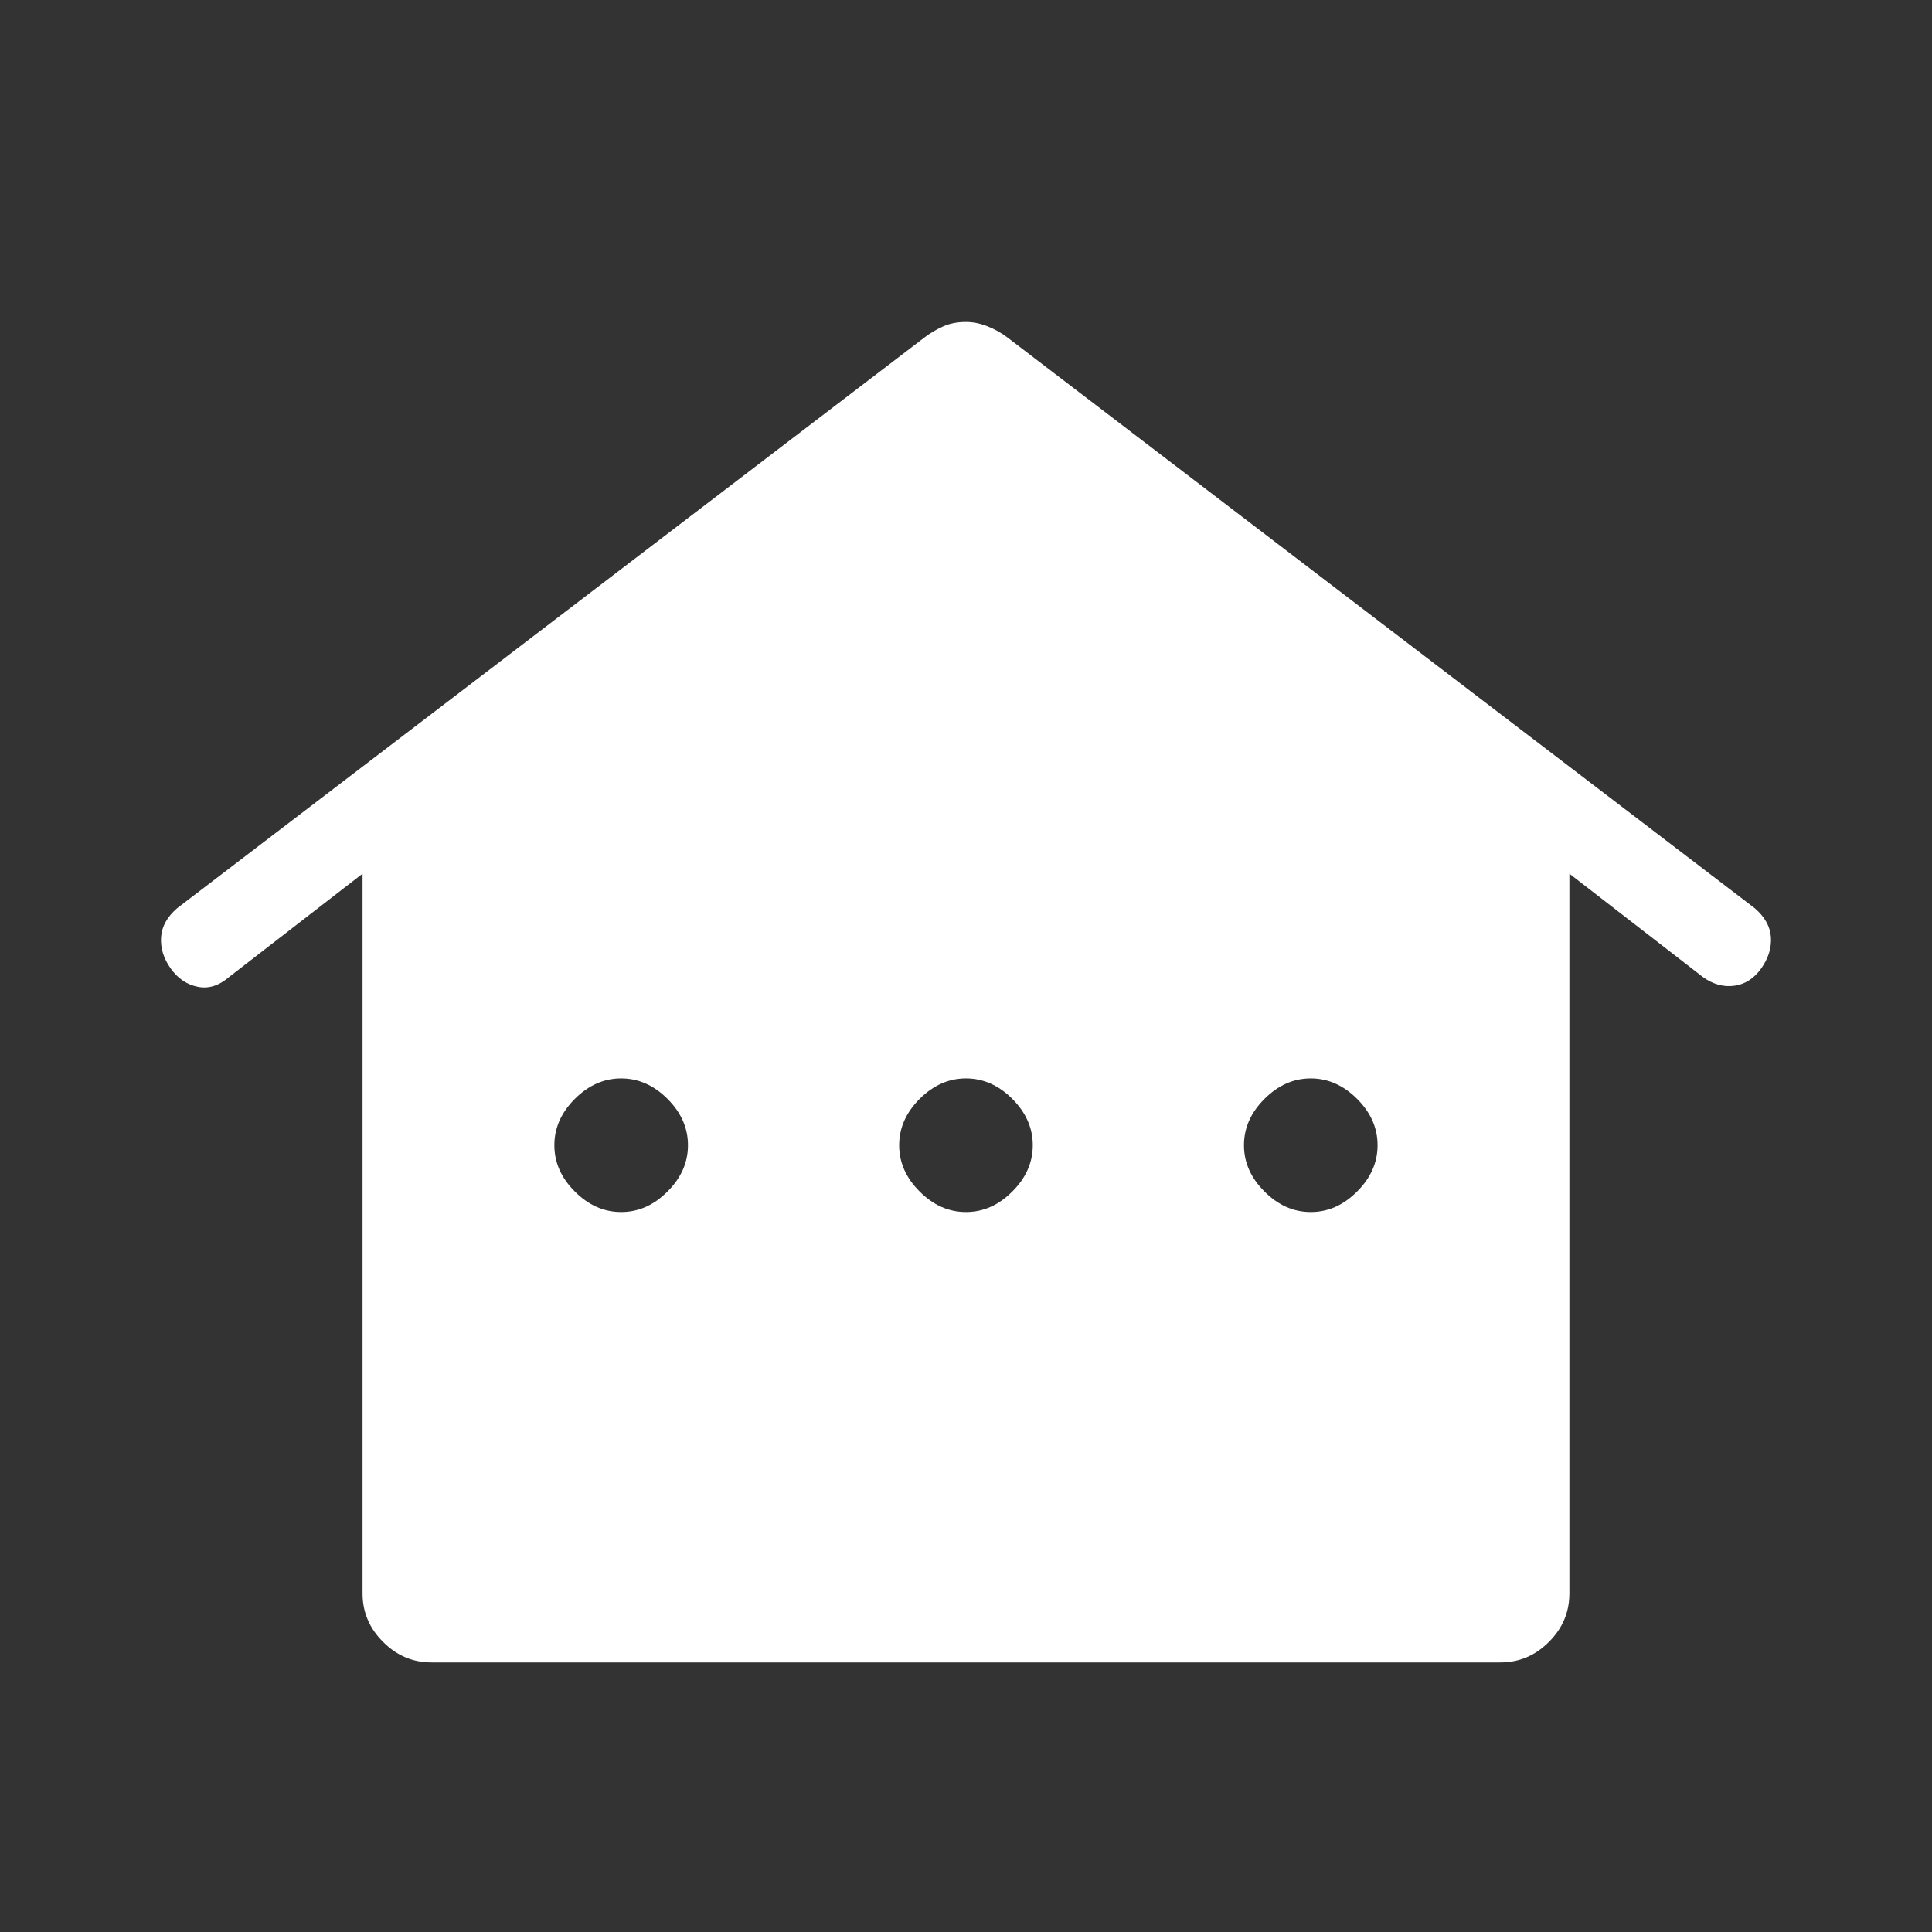 <svg width="32" height="32" viewBox="0 0 32 32" fill="none" xmlns="http://www.w3.org/2000/svg">
<rect x="0" y="0" width="32" height="32" fill="#333333" stroke="none"/>
<path d="M7.147 27.535C6.838 27.535 6.57 27.422 6.345 27.195C6.118 26.97 6.005 26.702 6.005 26.393V14.471L3.792 16.184C3.625 16.327 3.453 16.381 3.275 16.344C3.096 16.309 2.947 16.208 2.828 16.042C2.709 15.875 2.656 15.702 2.668 15.523C2.68 15.345 2.769 15.185 2.935 15.042L15.321 5.583C15.416 5.512 15.518 5.452 15.625 5.405C15.732 5.357 15.857 5.333 15.999 5.333C16.118 5.333 16.237 5.357 16.356 5.405C16.475 5.452 16.582 5.512 16.677 5.583L29.063 15.042C29.23 15.185 29.319 15.345 29.332 15.523C29.343 15.702 29.289 15.875 29.17 16.042C29.051 16.208 28.903 16.303 28.725 16.327C28.546 16.351 28.373 16.303 28.207 16.184L25.994 14.471V26.393C25.994 26.702 25.881 26.97 25.655 27.195C25.429 27.422 25.161 27.535 24.851 27.535H7.147ZM10.288 20.075C10.574 20.075 10.83 19.962 11.056 19.735C11.282 19.51 11.395 19.254 11.395 18.969C11.395 18.683 11.282 18.427 11.056 18.201C10.83 17.975 10.574 17.862 10.288 17.862C10.003 17.862 9.747 17.975 9.521 18.201C9.295 18.427 9.182 18.683 9.182 18.969C9.182 19.254 9.295 19.51 9.521 19.735C9.747 19.962 10.003 20.075 10.288 20.075ZM15.999 20.075C16.285 20.075 16.541 19.962 16.767 19.735C16.993 19.51 17.106 19.254 17.106 18.969C17.106 18.683 16.993 18.427 16.767 18.201C16.541 17.975 16.285 17.862 15.999 17.862C15.714 17.862 15.458 17.975 15.232 18.201C15.006 18.427 14.893 18.683 14.893 18.969C14.893 19.254 15.006 19.51 15.232 19.735C15.458 19.962 15.714 20.075 15.999 20.075ZM21.71 20.075C21.996 20.075 22.252 19.962 22.478 19.735C22.704 19.51 22.817 19.254 22.817 18.969C22.817 18.683 22.704 18.427 22.478 18.201C22.252 17.975 21.996 17.862 21.71 17.862C21.425 17.862 21.169 17.975 20.944 18.201C20.717 18.427 20.604 18.683 20.604 18.969C20.604 19.254 20.717 19.51 20.944 19.735C21.169 19.962 21.425 20.075 21.71 20.075Z" fill="white"/>
</svg>
